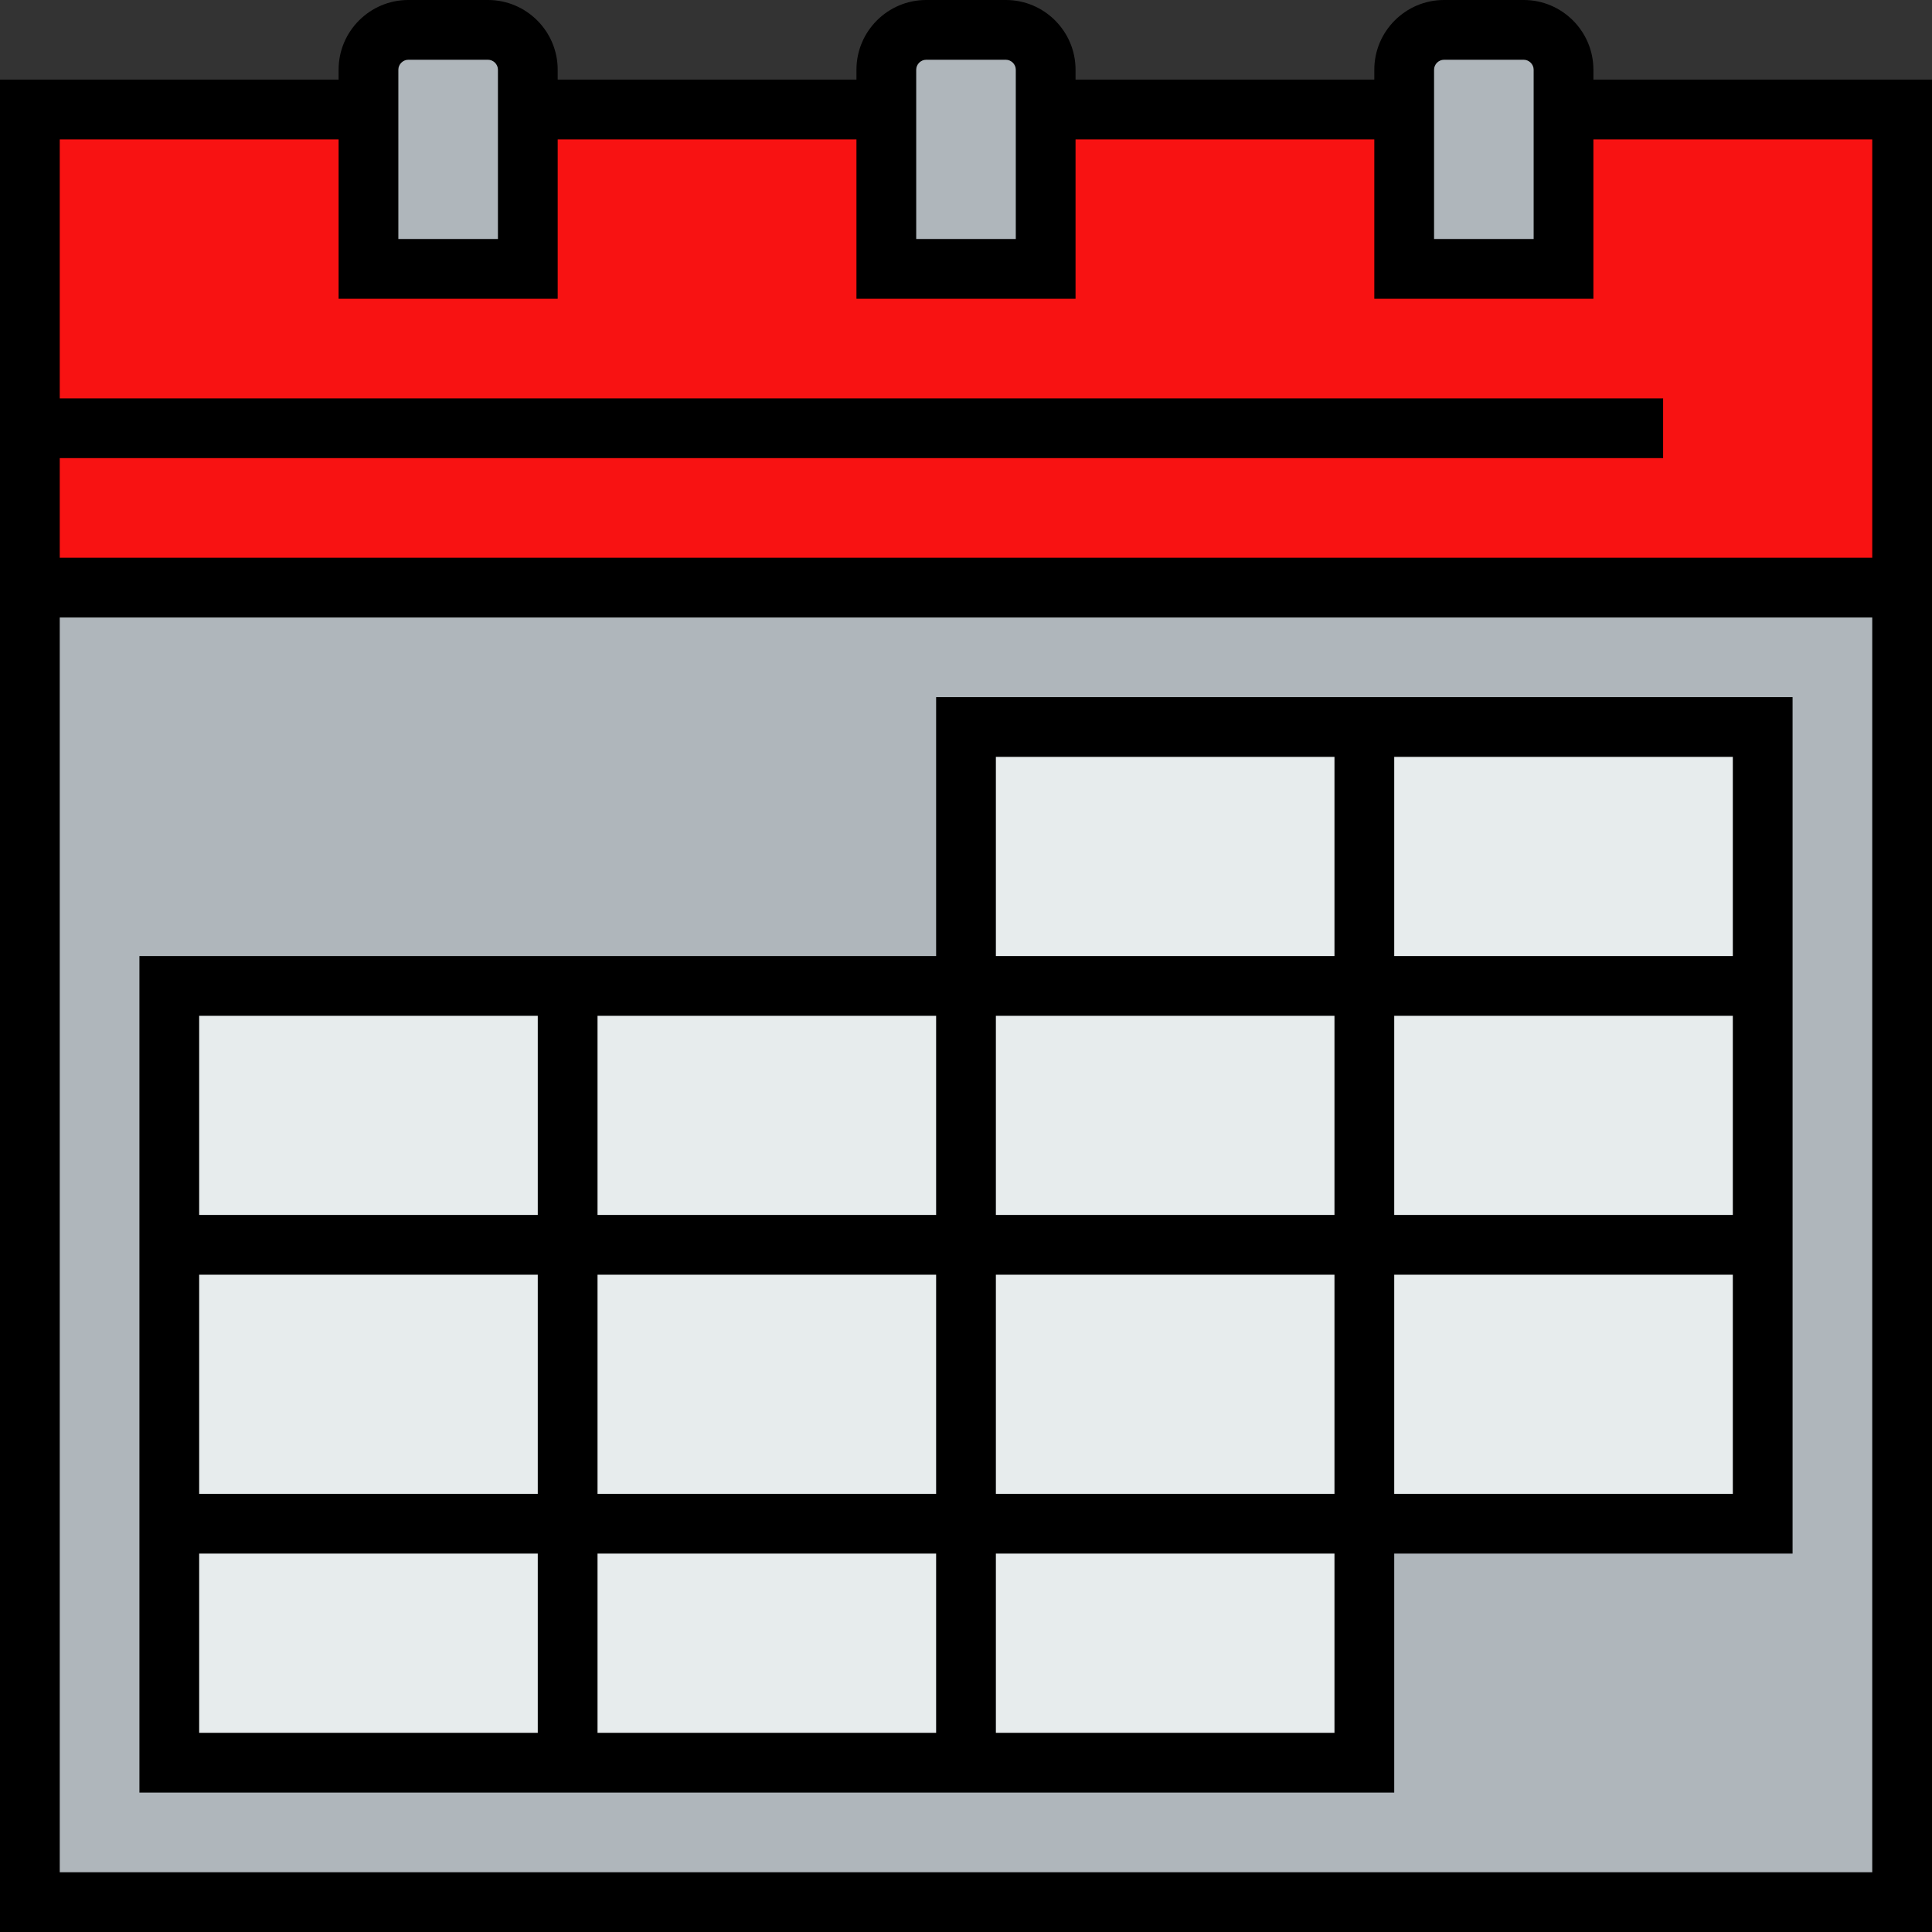 <svg xmlns="http://www.w3.org/2000/svg" xmlns:xlink="http://www.w3.org/1999/xlink" version="1.1" id="Layer_1" viewBox="0 0 485 485" xml:space="preserve" fill="#000000">
<rect x="0" y="0" width="485" height="485" fill="#333333" stroke="none"/>
<g id="SVGRepo_bgCarrier" stroke-width="0"></g>
<g id="SVGRepo_tracerCarrier" stroke-linecap="round" stroke-linejoin="round"></g>
<g id="SVGRepo_iconCarrier"> <g> <g id="XMLID_13_"> <g> 
<rect x="342.5" y="182.5" style="fill:#E7ECED;" width="100" height="65"></rect> 
<rect x="242.5" y="182.5" style="fill:#E7ECED;" width="100" height="65"></rect> 
<rect x="42.5" y="247.5" style="fill:#E7ECED;" width="100" height="65"></rect> 
<rect x="142.5" y="247.5" style="fill:#E7ECED;" width="100" height="65"></rect> 
<rect x="242.5" y="247.5" style="fill:#E7ECED;" width="100" height="65"></rect> 
<rect x="342.5" y="247.5" style="fill:#E7ECED;" width="100" height="65"></rect> 
<rect x="342.5" y="312.5" style="fill:#E7ECED;" width="100" height="70"></rect> 
<rect x="242.5" y="312.5" style="fill:#E7ECED;" width="100" height="70"></rect> 
<rect x="142.5" y="312.5" style="fill:#E7ECED;" width="100" height="70"></rect> 
<rect x="42.5" y="312.5" style="fill:#E7ECED;" width="100" height="70"></rect> 
<rect x="42.5" y="382.5" style="fill:#E7ECED;" width="100" height="60"></rect> 
<rect x="142.5" y="382.5" style="fill:#E7ECED;" width="100" height="60"></rect> 
    <rect x="242.5" y="382.5" style="fill:#E7ECED;" width="100" height="60"></rect> 
    <path style="fill:#AFB6BB;" d="M477.5,147.5v330H7.5v-330H477.5z M442.5,382.5v-70v-65v-65h-100h-100v65h-100h-100v65v70v60h100 h100h100v-60H442.5z"></path> <path style="fill:#AFB6BB;" d="M392.5,27.5v40h-40v-40v-10c0-5.5,4.5-10,10-10h20c5.5,0,10,4.5,10,10V27.5z"></path> 
<path style="fill:#AFB6BB;" d="M262.5,27.5v40h-40v-40v-10c0-5.5,4.5-10,10-10h20c5.5,0,10,4.5,10,10V27.5z"></path> 
<path style="fill:#AFB6BB;" d="M132.5,27.5v40h-40v-40v-10c0-5.5,4.5-10,10-10h20c5.5,0,10,4.5,10,10V27.5z"></path> 
<polygon style="fill:#f81212;" points="7.5,27.5 92.5,27.5 92.5,67.5 132.5,67.5 132.5,27.5 222.5,27.5 222.5,67.5 262.5,67.5 262.5,27.5 352.5,27.5 352.5,67.5 392.5,67.5 392.5,27.5 477.5,27.5 477.5,147.5 7.5,147.5 ">
</polygon> 
</g> 
<g> 
<path d="M400,20v-2.5C400,7.851,392.149,0,382.5,0h-20C352.851,0,345,7.851,345,17.5V20h-75v-2.5C270,7.851,262.149,0,252.5,0 h-20C222.851,0,215,7.851,215,17.5V20h-75v-2.5C140,7.851,132.149,0,122.5,0h-20C92.851,0,85,7.851,85,17.5V20H0v465h485V20H400z M360,17.5c0-1.355,1.145-2.5,2.5-2.5h20c1.355,0,2.5,1.145,2.5,2.5V60h-25V17.5z M230,17.5c0-1.355,1.145-2.5,2.5-2.5h20 c1.355,0,2.5,1.145,2.5,2.5V60h-25V17.5z M100,17.5c0-1.355,1.145-2.5,2.5-2.5h20c1.355,0,2.5,1.145,2.5,2.5V60h-25V17.5z M470,470H15V155h455V470z M15,140v-25h402.5v-15H15V35h70v40h55V35h75v40h55V35h75v40h55V35h70v105H15z"></path> <path d="M350,450v-60h100V175H235v65H35v210H350z M150,320h85v55h-85V320z M250,255h85v50h-85V255z M350,255h85v50h-85V255z M335,320v55h-85v-55H335z M135,375H50v-55h85V375z M150,435v-45h85v45H150z M335,435h-85v-45h85V435z M435,375h-85v-55h85V375z M435,190v50h-85v-50H435z M250,190h85v50h-85V190z M235,255v50h-85v-50H235z M50,255h85v50H50V255z M50,435v-45h85v45H50z">
</path> 
</g> 
</g> 
</g> 
</g>
</svg>
